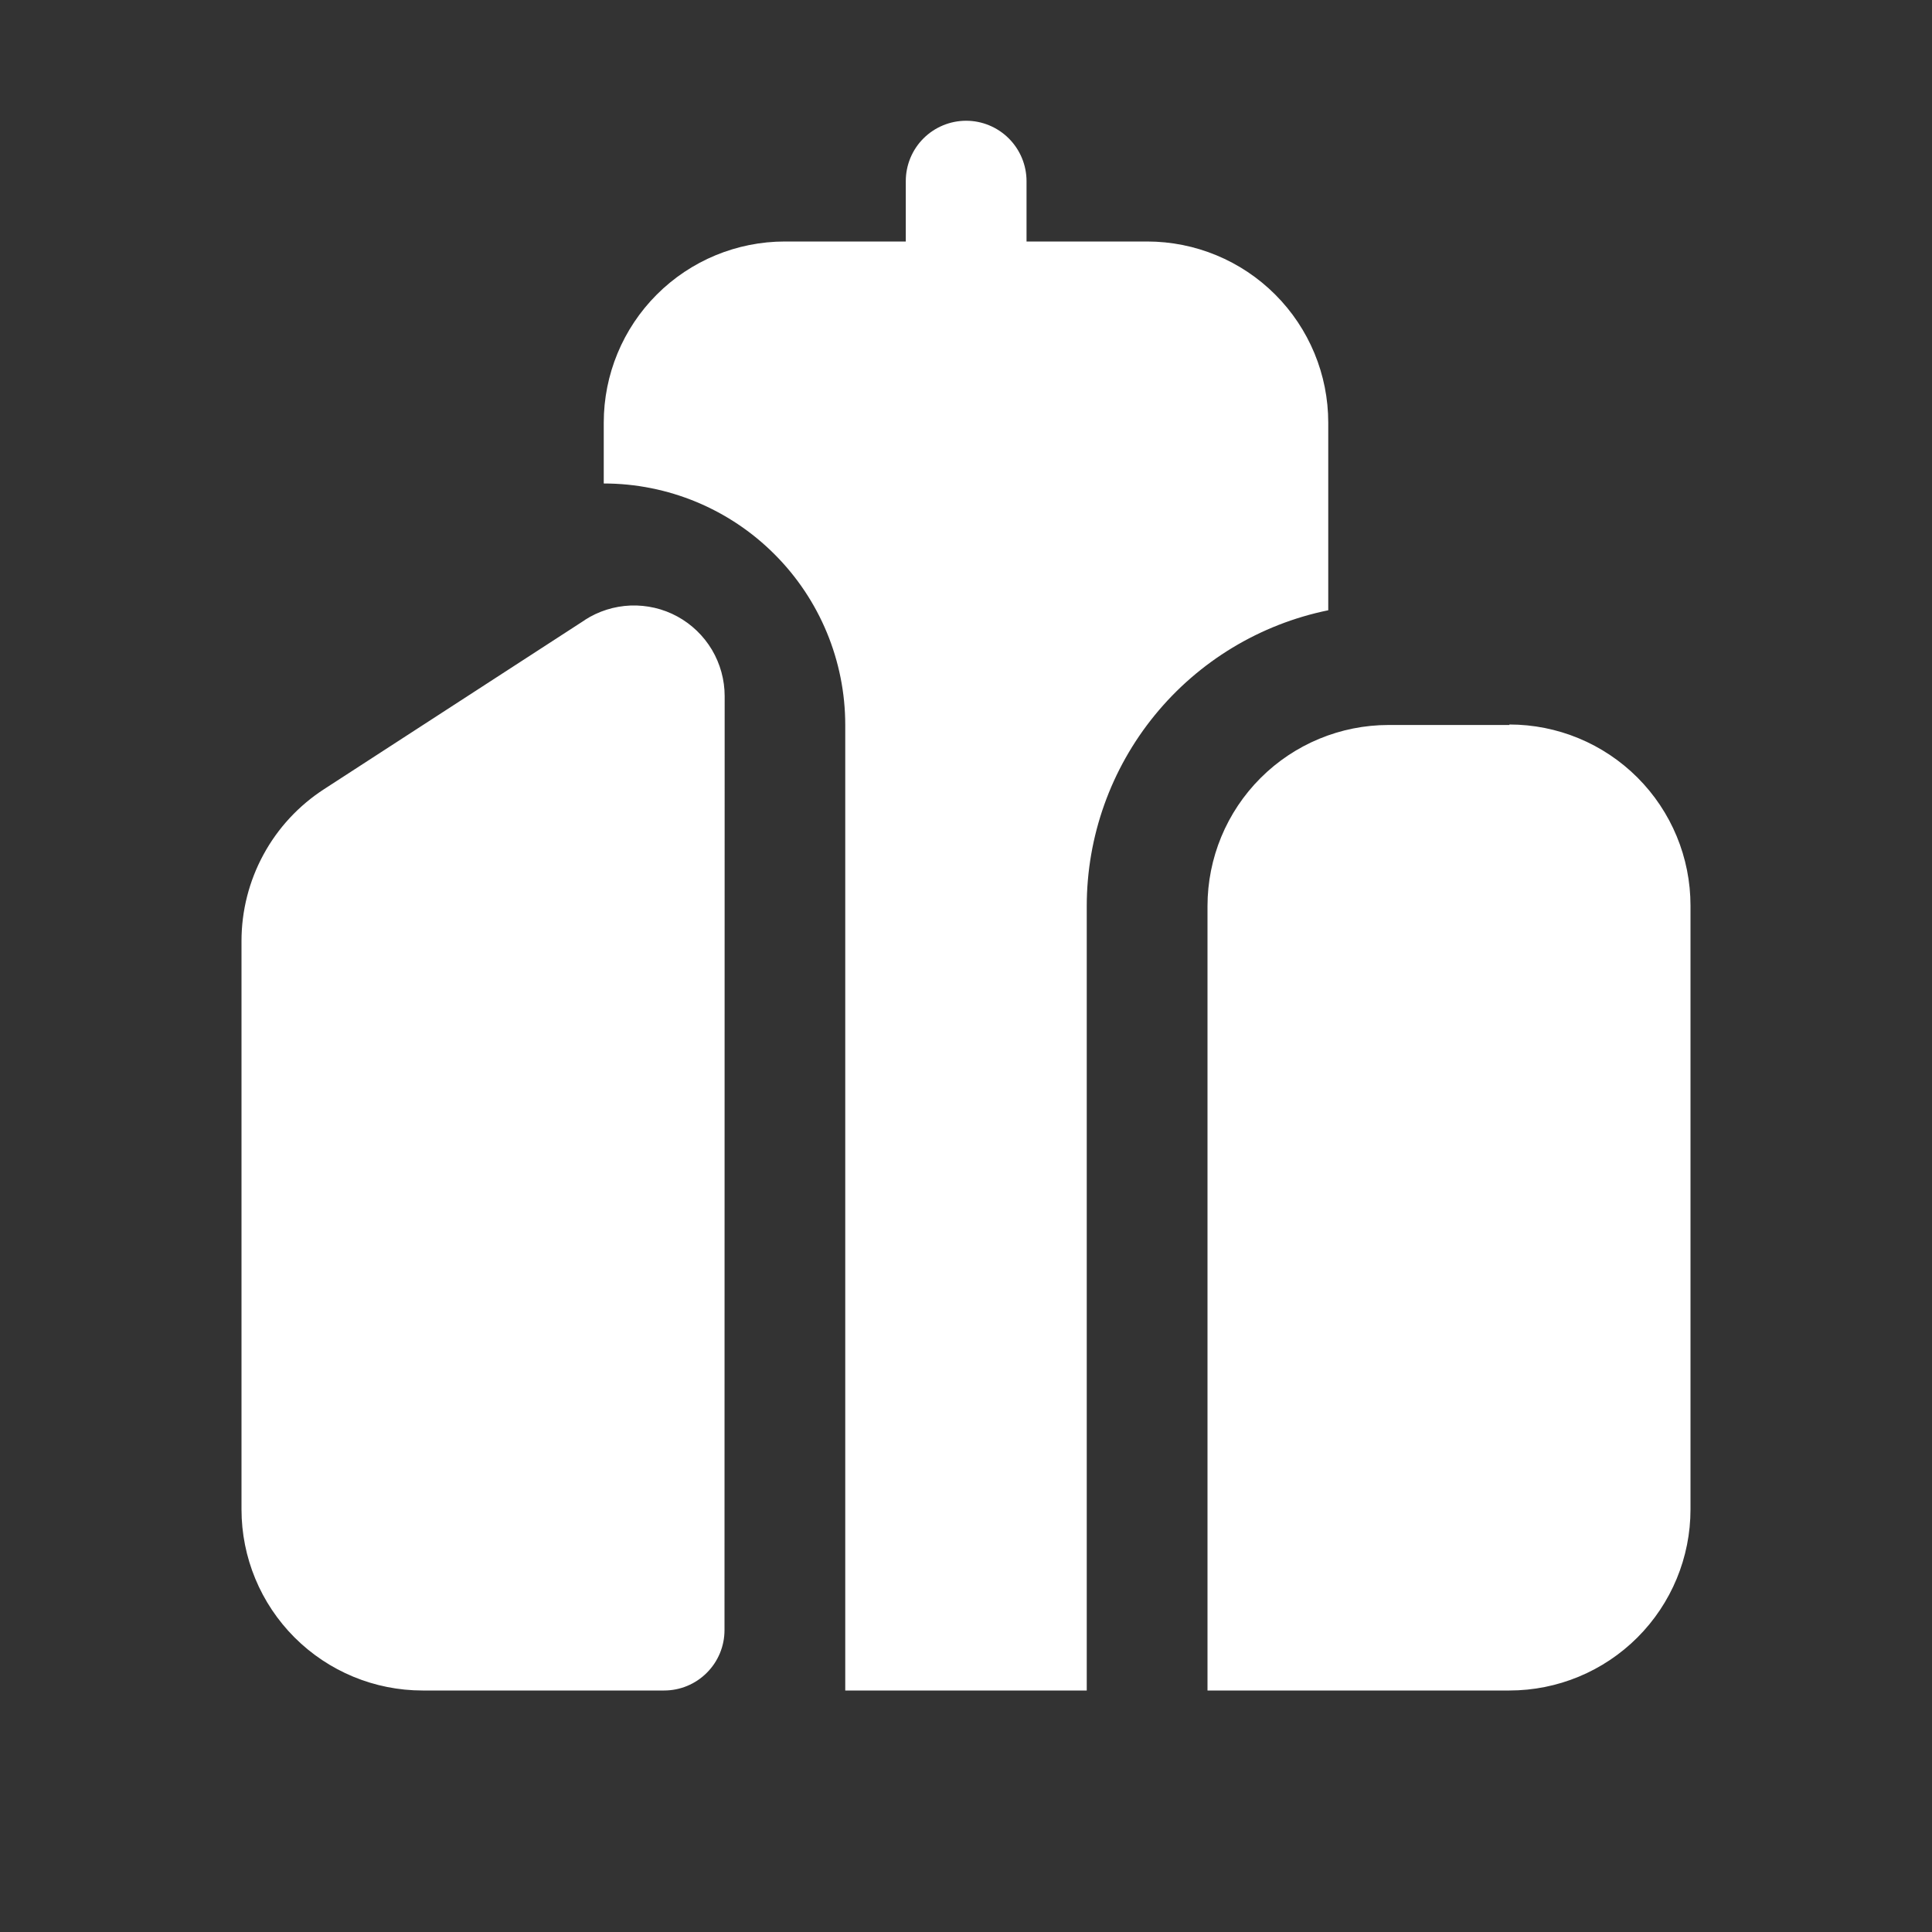 <svg width="24" height="24" viewBox="0 0 24 24" fill="none" xmlns="http://www.w3.org/2000/svg">
<rect x="0" y="0" width="24" height="24" fill="#333333" stroke="none"/>
<path d="M12.752 2.25C12.752 2.051 12.672 1.86 12.532 1.72C12.391 1.579 12.2 1.5 12.002 1.5C11.803 1.5 11.612 1.579 11.471 1.72C11.331 1.86 11.252 2.051 11.252 2.25V3H9.75C9.153 3 8.581 3.237 8.159 3.659C7.737 4.081 7.5 4.653 7.5 5.25V6.006C8.296 6.006 9.059 6.322 9.621 6.885C10.184 7.447 10.5 8.21 10.5 9.006V21H13.5V11.256C13.5 10.392 13.798 9.554 14.345 8.884C14.892 8.214 15.653 7.754 16.5 7.581V5.25C16.5 4.653 16.263 4.081 15.841 3.659C15.419 3.237 14.847 3 14.25 3H12.752V2.25ZM18.75 21H15V11.256C15 10.659 15.237 10.087 15.659 9.665C16.081 9.243 16.653 9.006 17.25 9.006H18.75V9C19.347 9 19.919 9.237 20.341 9.659C20.763 10.081 21 10.653 21 11.25V18.75C21 19.347 20.763 19.919 20.341 20.341C19.919 20.763 19.347 21 18.75 21ZM7.264 7.702C7.434 7.592 7.631 7.53 7.833 7.522C8.036 7.515 8.236 7.561 8.414 7.658C8.592 7.755 8.74 7.898 8.844 8.072C8.947 8.246 9.002 8.445 9.002 8.648L9 20.25C9 20.449 8.921 20.64 8.78 20.78C8.64 20.921 8.449 21 8.25 21H5.25C4.653 21 4.081 20.763 3.659 20.341C3.237 19.919 3 19.347 3 18.75V11.69C3 11.314 3.094 10.945 3.273 10.616C3.452 10.286 3.711 10.007 4.026 9.803L7.266 7.702H7.264Z" fill="white"/>
</svg>
